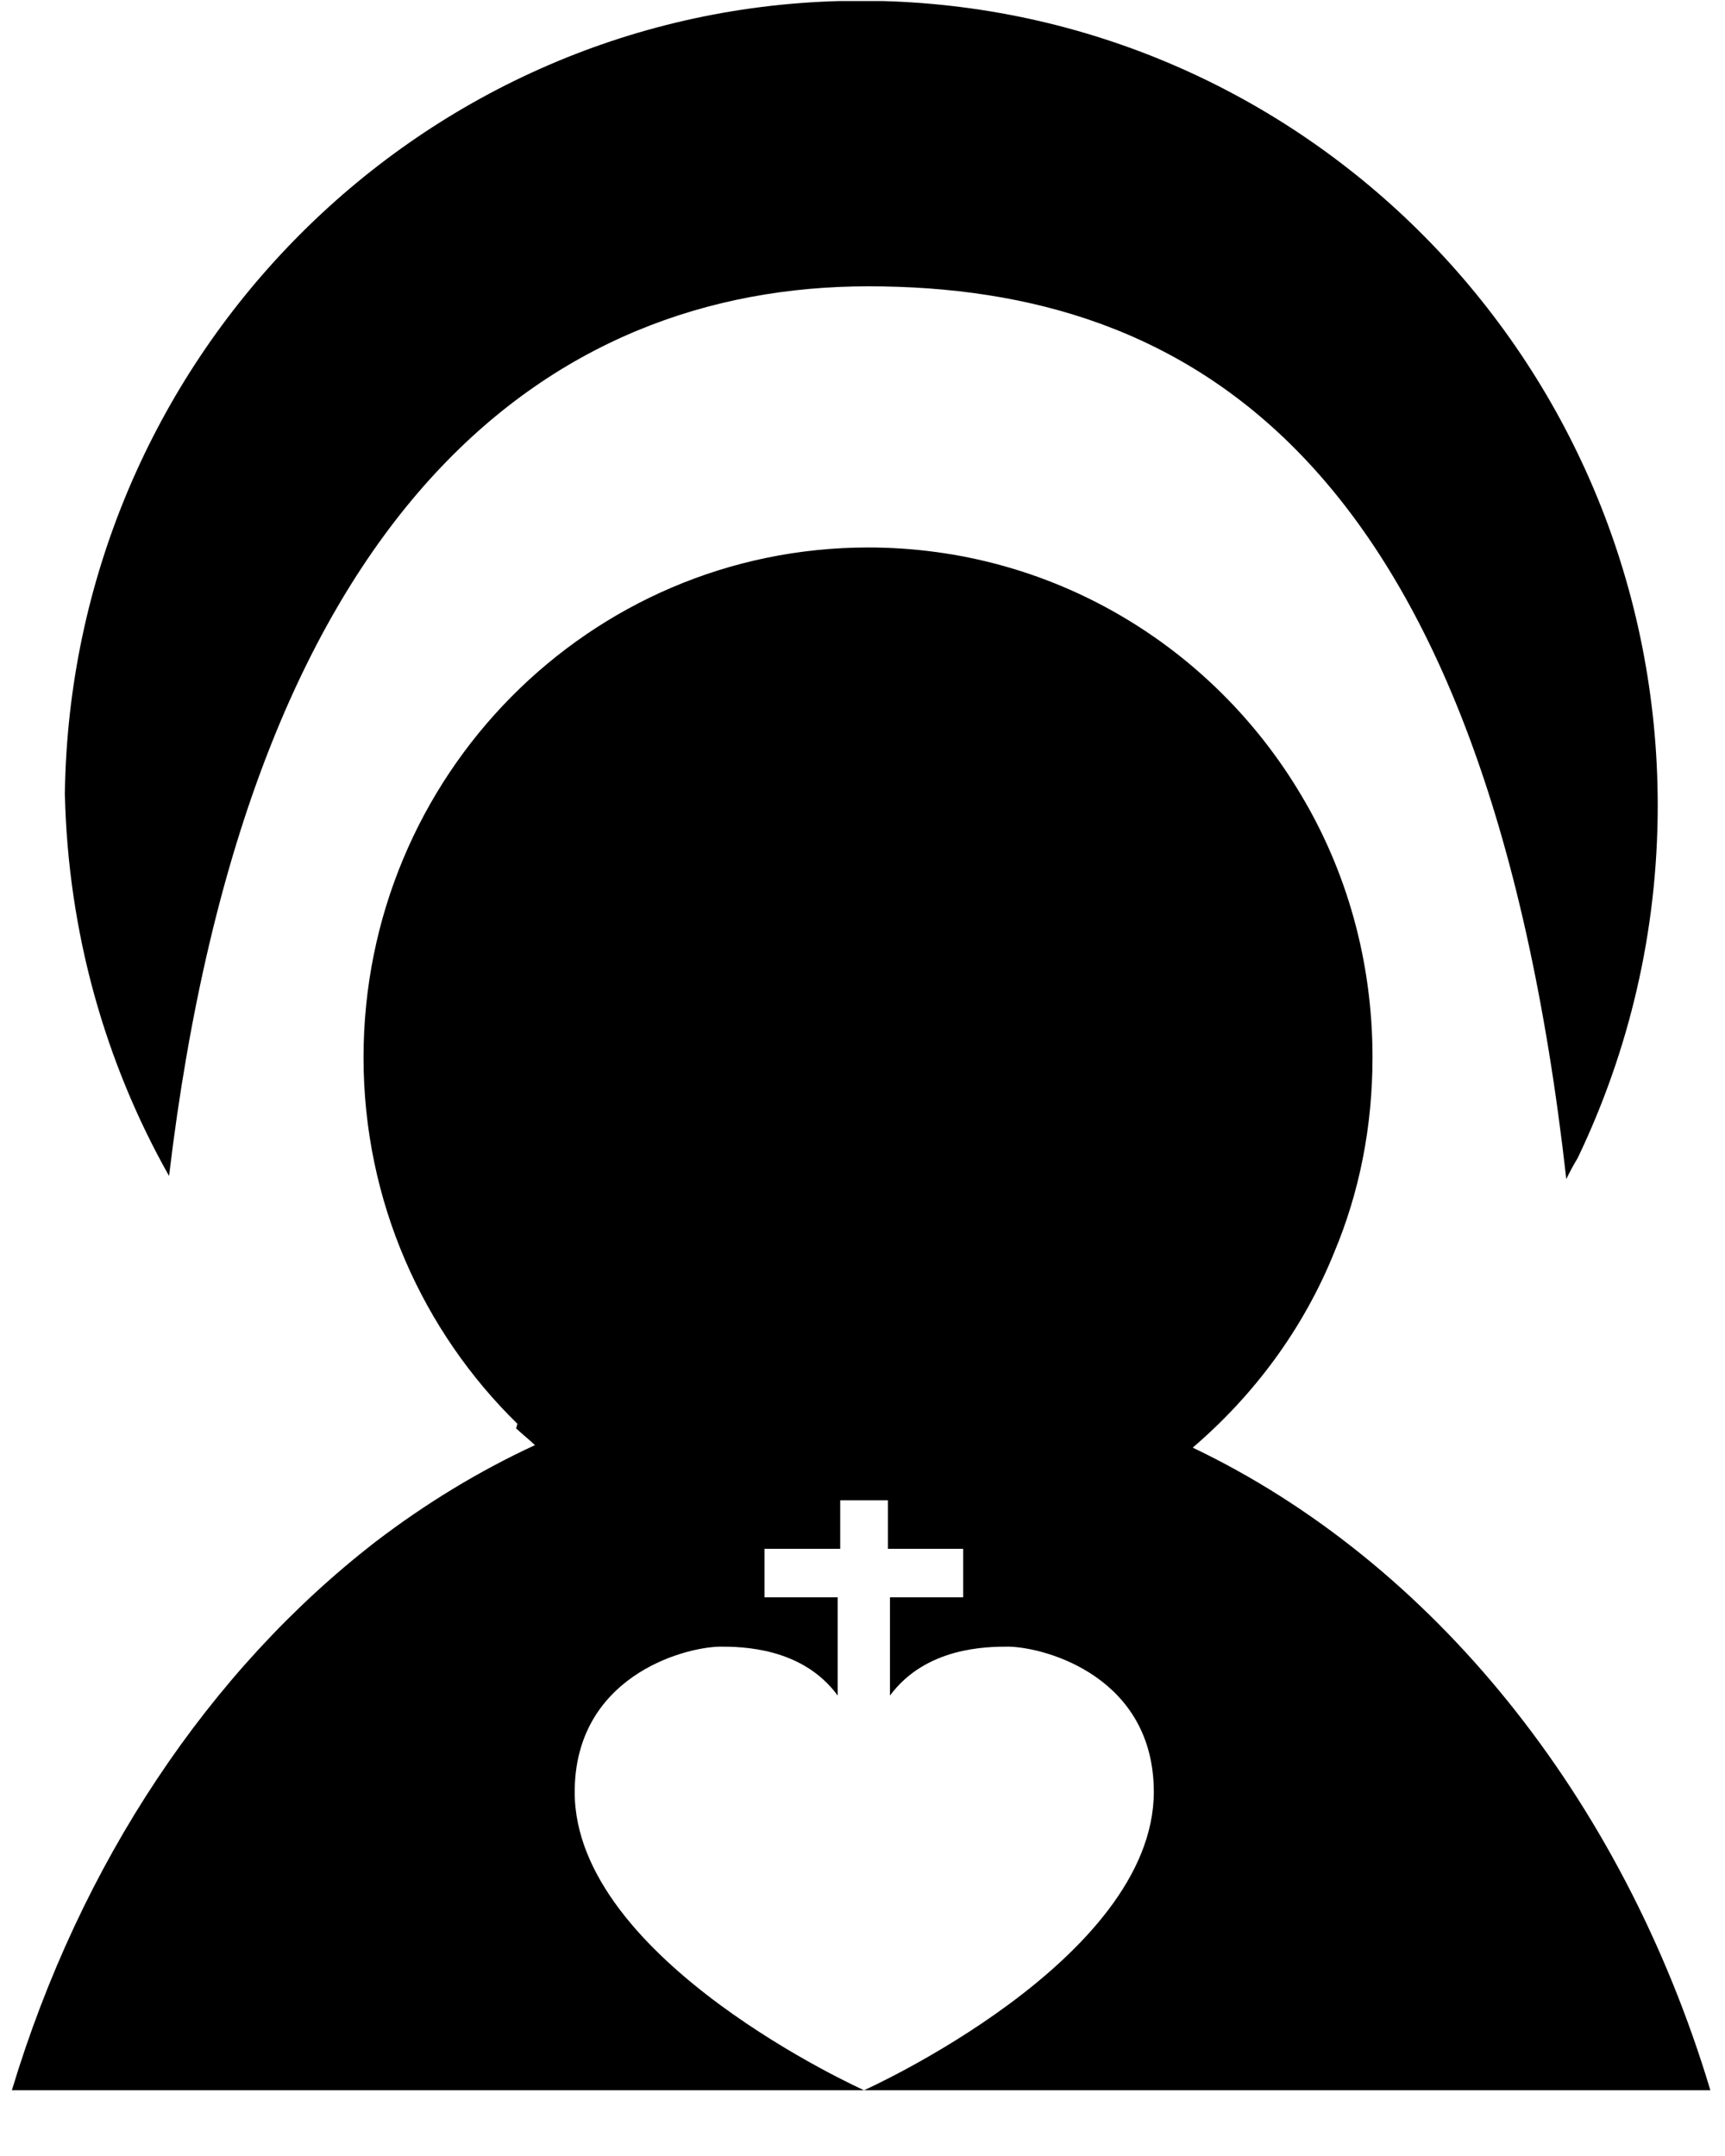 <?xml version="1.0" encoding="UTF-8" standalone="no"?>
<svg
   xmlns:dc="http://purl.org/dc/elements/1.1/"
   xmlns:cc="http://creativecommons.org/ns#"
   xmlns:rdf="http://www.w3.org/1999/02/22-rdf-syntax-ns#"
   xmlns:svg="http://www.w3.org/2000/svg"
   xmlns="http://www.w3.org/2000/svg"
   xmlns:sodipodi="http://sodipodi.sourceforge.net/DTD/sodipodi-0.dtd"
   xmlns:inkscape="http://www.inkscape.org/namespaces/inkscape"
   inkscape:version="1.0rc1 (09960d6f05, 2020-04-09)"
   sodipodi:docname="noun_Virgin Mary_166953.svg"
   id="svg14"
   xml:space="preserve"
   enable-background="new 0 0 5 5"
   viewBox="0 0 5 6.25"
   y="0px"
   x="0px"
   version="1.1"><defs
     id="defs18" /><sodipodi:namedview
     inkscape:current-layer="svg14"
     inkscape:window-maximized="1"
     inkscape:window-y="-8"
     inkscape:window-x="-8"
     inkscape:cy="3.2755006"
     inkscape:cx="4.2289054"
     inkscape:zoom="56.115994"
     showgrid="false"
     id="namedview16"
     inkscape:window-height="988"
     inkscape:window-width="1680"
     inkscape:pageshadow="2"
     inkscape:pageopacity="0"
     guidetolerance="10"
     gridtolerance="10"
     objecttolerance="10"
     borderopacity="1"
     bordercolor="#666666"
     pagecolor="#ffffff" /><g
     transform="matrix(1.212,0,0,1.212,-0.534,-6.3682495e-4)"
     id="g6"><path
       inkscape:connector-curvature="0"
       id="path2"
       d="M 3.199,4.287 C 3.199,4.014 2.944,3.941 2.852,3.939 2.799,3.939 2.655,3.94 2.569,4.056 V 3.821 H 2.744 V 3.727 3.705 H 2.564 V 3.589 H 2.45 V 3.705 H 2.269 V 3.723 3.822 H 2.444 V 4.057 C 2.358,3.94 2.213,3.939 2.162,3.939 2.07,3.941 1.815,4.014 1.815,4.287 1.815,4.69 2.507,5 2.507,5 c 0,0 0.692,-0.31 0.692,-0.713 z"
       fill="none" /><path
       inkscape:connector-curvature="0"
       id="path4"
       d="m 1.815,4.287 c 0,-0.273 0.255,-0.346 0.347,-0.348 0.051,0 0.197,10e-4 0.282,0.117 V 3.821 H 2.269 V 3.723 3.705 H 2.45 V 3.589 h 0.114 v 0.116 h 0.18 V 3.726 3.821 H 2.569 V 4.056 C 2.655,3.94 2.8,3.939 2.853,3.939 2.944,3.941 3.2,4.013 3.2,4.287 3.199,4.69 2.507,5 2.507,5 H 4.531 C 4.32,4.298 3.865,3.736 3.293,3.463 3.439,3.338 3.557,3.18 3.631,2.997 3.692,2.852 3.723,2.695 3.723,2.529 3.723,2.299 3.661,2.083 3.551,1.9 3.34,1.546 2.956,1.31 2.517,1.31 1.85,1.31 1.31,1.856 1.31,2.53 c 0,0.344 0.142,0.655 0.368,0.876 L 1.675,3.417 C 1.69,3.431 1.705,3.443 1.72,3.457 1.586,3.519 1.458,3.597 1.339,3.688 0.941,3.996 0.633,4.456 0.469,5 h 2.038 c 0,0 -0.692,-0.31 -0.692,-0.713 z" /></g><path
     style="stroke-width:1.212"
     inkscape:connector-curvature="0"
     id="path8"
     d="m 2.517,0.83 c 0.935,0 1.788,0.496 2.023,2.588 0.01,-0.021 0.021,-0.041 0.033,-0.061 C 4.721,3.048 4.805,2.702 4.805,2.335 4.805,1.067 3.805,0.036 2.556,0.003 H 2.435 C 1.201,0.035 0.205,1.048 0.188,2.301 0.197,2.703 0.305,3.081 0.49,3.409 0.722,1.464 1.596,0.83 2.517,0.83 Z" /></svg>
